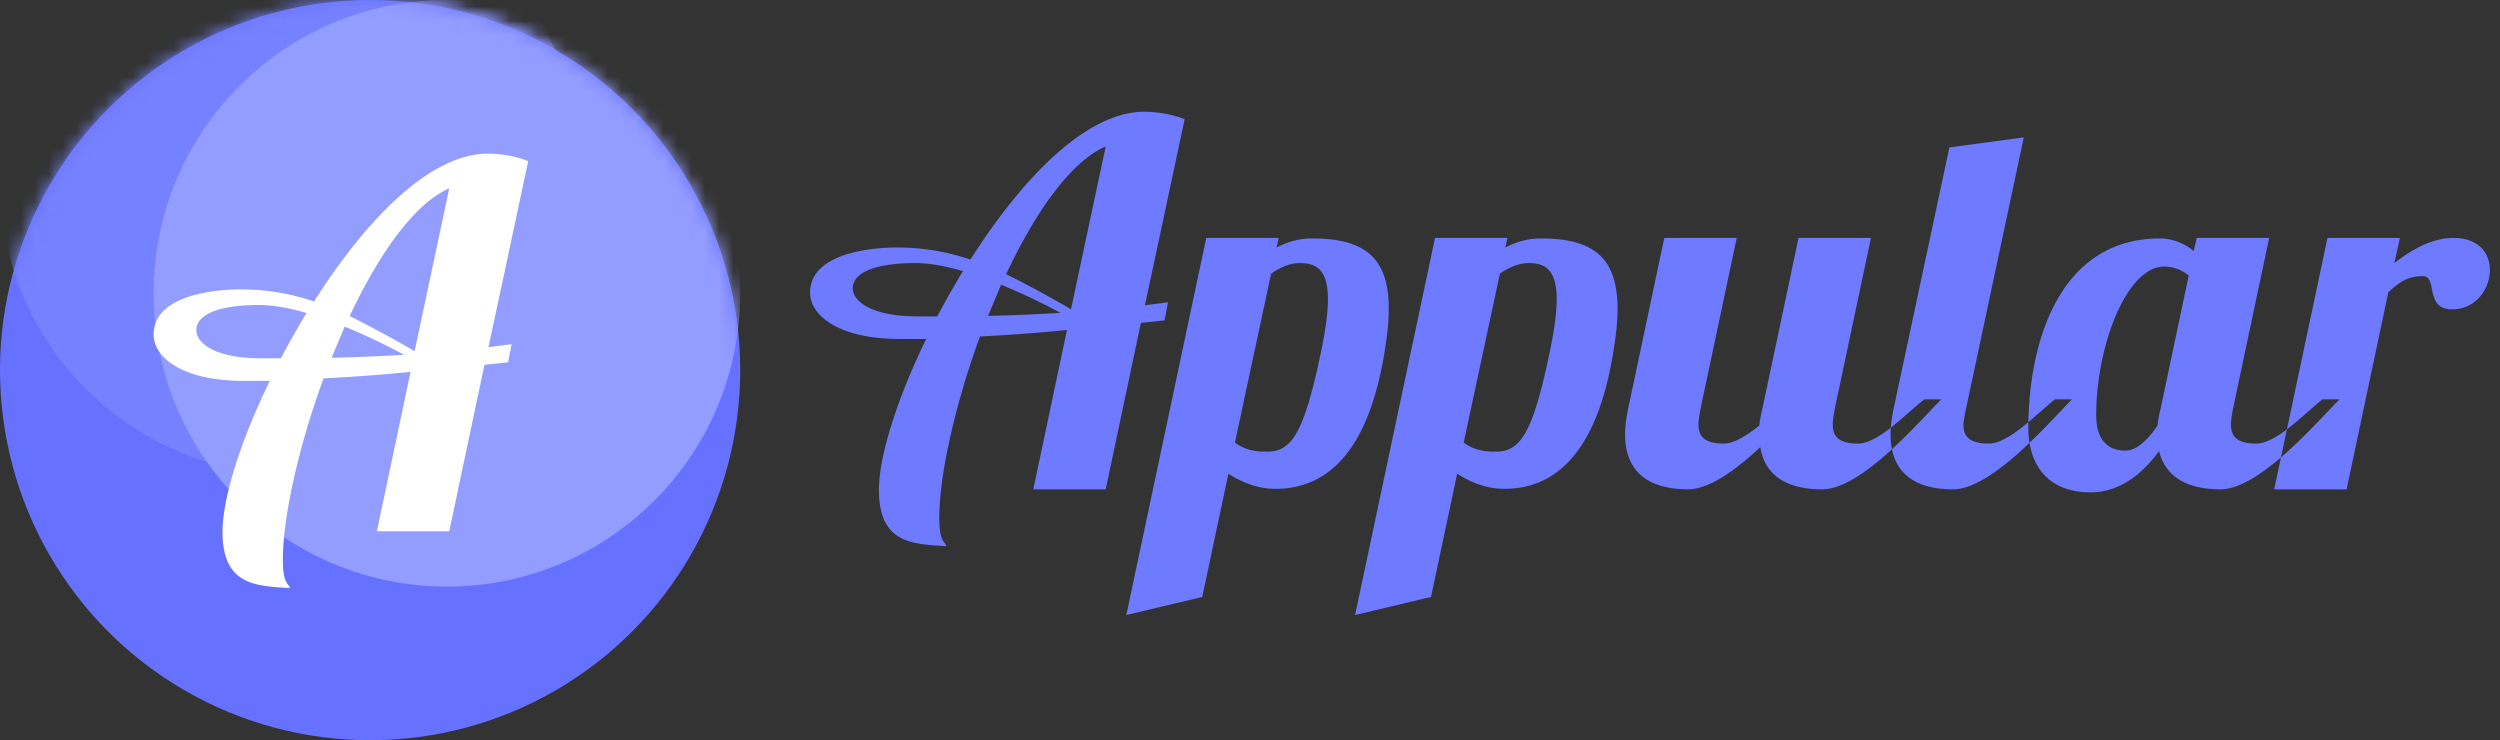 <svg xmlns="http://www.w3.org/2000/svg" xmlns:xlink="http://www.w3.org/1999/xlink" width="179" height="53" viewBox="0 0 179 53">
    <rect x="0" y="0" width="179" height="53" fill="#333333" stroke="none"/>
    <defs>
        <circle id="a" cx="26.5" cy="26.5" r="26.5"/>
    </defs>
    <g fill="none" fill-rule="evenodd">
        <path fill="#6E7AFF" d="M83.632 21.644l-.252 1.296-1.692.18-2.52 11.916h-5.184l2.412-11.412c-2.088.216-4.176.36-6.228.468-1.8 4.896-2.916 9.972-2.916 12.996 0 1.836.468 1.692.504 2.016-2.484-.144-4.824-.216-4.824-4.032 0-2.412 1.296-6.516 3.384-10.8H64.48c-4.572 0-6.48-1.764-6.48-3.312 0-2.88 4.5-3.24 6.228-3.24 1.944 0 3.636.324 5.256.864C73.12 12.86 77.728 8 81.94 8c.864 0 2.016.18 2.88.54l-2.844 13.32c.54-.072 1.08-.144 1.656-.216zM72.04 19.628a87.246 87.246 0 0 1 4.284 2.304l.36.216 2.484-11.664c-2.556 1.116-5.076 4.788-7.128 9.144zm-3.096-.216c-1.224-.36-2.412-.576-3.384-.576-2.808 0-4.5.648-4.5 1.8 0 1.008 1.476 2.016 4.608 2.016h1.44a73.806 73.806 0 0 1 1.836-3.24zm2.736.972l-.936 2.232c1.728-.036 3.42-.108 5.184-.216a45.344 45.344 0 0 0-4.248-2.016zm14.688-3.348h5.184l-.144.684c.756-.396 1.62-.648 2.52-.648 3.744 0 5.508 1.332 5.508 5.04 0 .756-.072 1.584-.216 2.52C98.104 32.372 95.008 35 91.336 35c-1.188 0-2.304-.396-3.384-1.08l-1.872 8.82-5.436 1.296 5.724-27zm4.392 15.3c1.8 0 2.664-1.548 3.852-7.272.324-1.584.468-2.772.468-3.636 0-2.16-.864-2.592-2.016-2.592-.684 0-1.368.288-2.052.756L88.42 31.688c.864.648 1.764.648 2.34.648zm11.988-15.3h5.184l-.144.684c.756-.396 1.62-.648 2.52-.648 3.744 0 5.508 1.332 5.508 5.04 0 .756-.072 1.584-.216 2.52-1.116 7.74-4.212 10.368-7.884 10.368-1.188 0-2.304-.396-3.384-1.08l-1.872 8.82-5.436 1.296 5.724-27zm4.392 15.3c1.8 0 2.664-1.548 3.852-7.272.324-1.584.468-2.772.468-3.636 0-2.16-.864-2.592-2.016-2.592-.684 0-1.368.288-2.052.756L104.8 31.688c.864.648 1.764.648 2.34.648zm21.636-15.3h5.184l-2.592 12.24c-.072.396-.144.792-.144 1.116 0 .792.36 1.368 1.8 1.368s3.312-2.016 4.752-3.168H139c-1.656 1.656-5.724 6.444-8.532 6.444-2.448 0-4.104-.936-4.428-3.024-1.692 1.584-3.636 3.024-5.184 3.024-2.772 0-4.5-1.224-4.5-3.924 0-.54.072-1.152.216-1.836l2.592-12.24h5.184l-2.592 12.24c-.072.396-.144.792-.144 1.116 0 .792.36 1.368 1.8 1.368.756 0 1.656-.576 2.556-1.296.036-.36.108-.756.216-1.188l2.592-12.24zm10.8-6.48l5.328-.72-4.14 19.44c-.108.54-.18.864-.18 1.152 0 .792.396 1.332 1.8 1.332 1.44 0 3.312-2.016 4.752-3.168h1.224c-1.656 1.656-5.724 6.444-8.532 6.444-2.772 0-4.464-1.224-4.464-3.924 0-.54.072-1.152.216-1.836l3.996-18.72zm17.712 6.48h5.184l-2.592 12.24c-.072.396-.144.792-.144 1.116 0 .792.36 1.368 1.8 1.368s3.312-2.016 4.752-3.168h1.224c-1.656 1.656-5.724 6.444-8.532 6.444-2.34 0-3.924-.864-4.392-2.736-1.08 1.476-2.7 2.952-4.896 2.952-3.456 0-4.464-2.448-4.464-4.572 0-6.192 2.232-13.608 9.432-13.608.864 0 1.764.36 2.412.9l.216-.936zm-2.34 2.052c-2.7 0-4.86 5.724-4.86 10.62 0 2.16 1.188 2.556 2.088 2.556.828 0 1.62-.792 2.304-1.8.036-.36.108-.756.216-1.188l2.016-9.54a2.687 2.687 0 0 0-1.764-.648zm11.7-2.052h5.184l-.396 1.8c1.296-1.008 2.736-1.8 4.248-1.8 1.62 0 2.592.936 2.592 2.304 0 1.26-.936 2.808-2.7 2.808-2.016 0-1.008-2.376-2.088-2.376s-1.656.396-2.484 1.152l-2.988 14.112h-5.184l3.816-18z"/>
        <g>
            <mask id="b" fill="#fff">
                <use xlink:href="#a"/>
            </mask>
            <use fill="#6672FF" fill-rule="nonzero" xlink:href="#a"/>
            <circle cx="21" cy="13" r="21" fill="#7681FF" fill-rule="nonzero" mask="url(#b)"/>
            <circle cx="32" cy="21" r="21" fill="#939CFF" fill-rule="nonzero" mask="url(#b)"/>
            <path fill="#FFF" d="M36.632 24.644l-.252 1.296-1.692.18-2.52 11.916h-5.184l2.412-11.412c-2.088.216-4.176.36-6.228.468-1.8 4.896-2.916 9.972-2.916 12.996 0 1.836.468 1.692.504 2.016-2.484-.144-4.824-.216-4.824-4.032 0-2.412 1.296-6.516 3.384-10.8H17.48c-4.572 0-6.48-1.764-6.48-3.312 0-2.88 4.5-3.24 6.228-3.24 1.944 0 3.636.324 5.256.864C26.12 15.86 30.728 11 34.94 11c.864 0 2.016.18 2.88.54l-2.844 13.32c.54-.072 1.08-.144 1.656-.216zM25.04 22.628a87.246 87.246 0 0 1 4.284 2.304l.36.216 2.484-11.664c-2.556 1.116-5.076 4.788-7.128 9.144zm-3.096-.216c-1.224-.36-2.412-.576-3.384-.576-2.808 0-4.5.648-4.5 1.8 0 1.008 1.476 2.016 4.608 2.016h1.44a73.806 73.806 0 0 1 1.836-3.24zm2.736.972l-.936 2.232c1.728-.036 3.42-.108 5.184-.216a45.344 45.344 0 0 0-4.248-2.016z" mask="url(#b)"/>
        </g>
    </g>
</svg>
